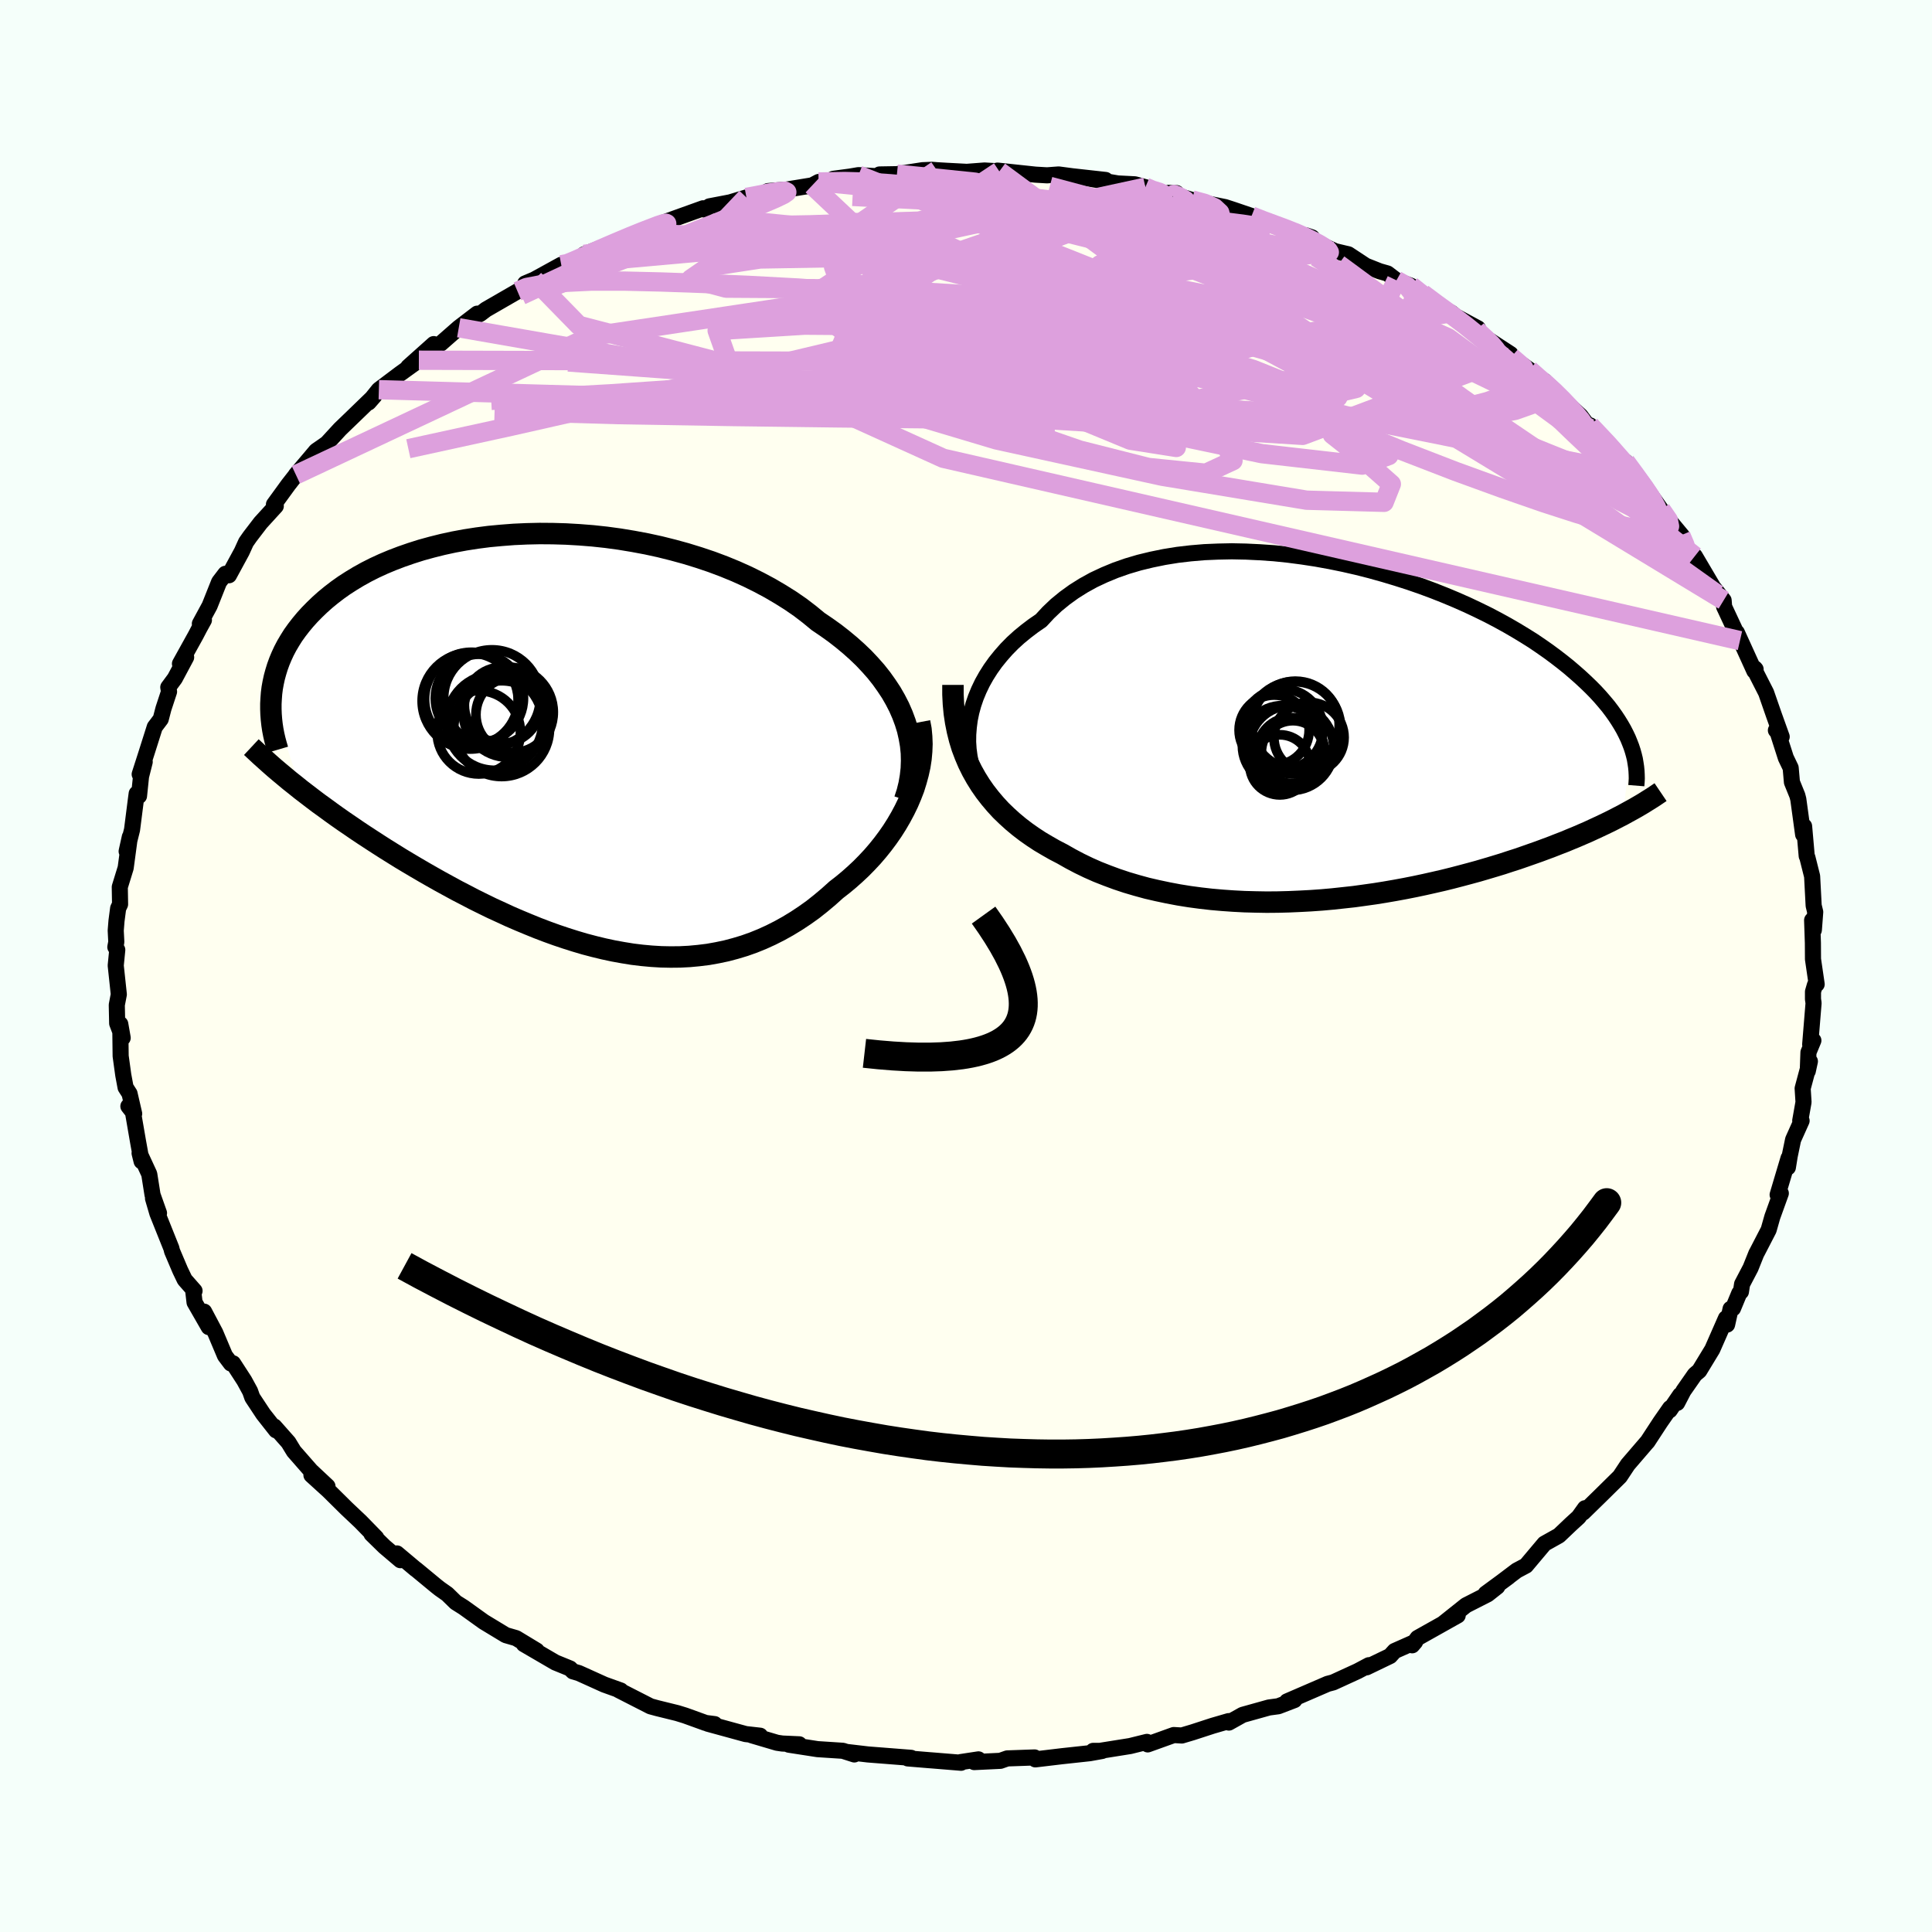 <svg viewBox="-100 -100 200 200" xmlns="http://www.w3.org/2000/svg" width="500" height="500" id="face-svg">
    <defs>
      <clipPath id="leftEyeClipPath">
        <polyline points="35.36,-2.11 35.07,-2.89 34.73,-3.67 34.34,-4.43 33.91,-5.18 33.42,-5.92 32.9,-6.65 32.33,-7.37 31.71,-8.07 31.06,-8.76 30.36,-9.43 29.63,-10.08 28.86,-10.72 28.05,-11.35 27.21,-11.95 26.34,-12.54 25.44,-13.28 24.5,-14 23.5,-14.69 22.45,-15.35 21.36,-15.99 20.22,-16.6 19.05,-17.18 17.83,-17.73 16.59,-18.24 15.31,-18.72 14,-19.16 12.67,-19.57 11.32,-19.94 9.96,-20.28 8.58,-20.58 7.19,-20.84 5.8,-21.07 4.4,-21.26 3.01,-21.41 1.62,-21.52 0.24,-21.6 -1.13,-21.64 -2.49,-21.65 -3.83,-21.62 -5.15,-21.56 -6.45,-21.46 -7.73,-21.34 -8.97,-21.18 -10.19,-20.99 -11.38,-20.77 -12.53,-20.52 -13.65,-20.24 -14.74,-19.94 -15.78,-19.61 -16.79,-19.26 -17.76,-18.89 -18.69,-18.5 -19.58,-18.09 -20.43,-17.66 -21.24,-17.21 -22,-16.75 -22.73,-16.28 -23.42,-15.79 -24.07,-15.29 -24.68,-14.79 -25.25,-14.28 -25.79,-13.76 -26.3,-13.24 -26.77,-12.72 -27.21,-12.19 -27.62,-11.66 -28,-11.13 -28.34,-10.59 -28.66,-10.05 -28.95,-9.5 -29.2,-8.96 -29.43,-8.41 -29.63,-7.86 -29.8,-7.31 -29.95,-6.76 -30.07,-6.21 -30.17,-5.66 -30.24,-5.11 -30.28,-4.57 -27.21,4.87 -26.61,5.33 -26.01,5.79 -25.39,6.26 -24.75,6.72 -24.11,7.19 -23.44,7.67 -22.77,8.14 -22.08,8.61 -21.38,9.09 -20.66,9.57 -19.94,10.04 -19.2,10.52 -18.45,11 -17.68,11.48 -16.91,11.96 -16.11,12.44 -15.3,12.92 -14.48,13.4 -13.64,13.88 -12.79,14.36 -11.93,14.83 -11.05,15.31 -10.16,15.77 -9.26,16.24 -8.35,16.69 -7.43,17.14 -6.49,17.57 -5.56,18 -4.61,18.41 -3.65,18.81 -2.69,19.2 -1.72,19.57 -0.75,19.92 0.23,20.25 1.21,20.56 2.19,20.85 3.18,21.11 4.17,21.35 5.15,21.56 6.14,21.74 7.13,21.9 8.12,22.02 9.1,22.11 10.09,22.17 11.07,22.19 12.05,22.18 13.02,22.13 13.98,22.04 14.95,21.92 15.9,21.75 16.85,21.55 17.79,21.3 18.72,21.02 19.65,20.69 20.56,20.32 21.46,19.91 22.35,19.46 23.23,18.97 24.1,18.44 24.96,17.87 25.8,17.27 26.62,16.62 27.43,15.94 28.22,15.23 28.89,14.71 29.54,14.17 30.17,13.61 30.79,13.03 31.38,12.43 31.96,11.81 32.51,11.17 33.04,10.51 33.54,9.84 34.02,9.15 34.47,8.44 34.89,7.72 35.28,6.99 35.64,6.25 35.96,5.5" />
      </clipPath>
      <clipPath id="rightEyeClipPath">
        <polyline points="-37.57,-1.27 -37.41,-2.05 -37.2,-2.82 -36.94,-3.58 -36.63,-4.33 -36.27,-5.08 -35.86,-5.81 -35.41,-6.52 -34.91,-7.22 -34.36,-7.9 -33.77,-8.57 -33.14,-9.21 -32.46,-9.83 -31.74,-10.42 -30.99,-10.99 -30.19,-11.54 -29.44,-12.35 -28.62,-13.13 -27.74,-13.85 -26.8,-14.53 -25.8,-15.16 -24.75,-15.74 -23.64,-16.26 -22.48,-16.74 -21.28,-17.16 -20.03,-17.53 -18.75,-17.84 -17.43,-18.11 -16.07,-18.33 -14.7,-18.49 -13.29,-18.61 -11.87,-18.67 -10.44,-18.7 -8.99,-18.67 -7.54,-18.6 -6.08,-18.5 -4.62,-18.35 -3.17,-18.16 -1.73,-17.94 -0.29,-17.68 1.13,-17.39 2.53,-17.07 3.91,-16.72 5.27,-16.34 6.6,-15.94 7.91,-15.52 9.18,-15.08 10.42,-14.62 11.63,-14.14 12.8,-13.65 13.93,-13.15 15.03,-12.63 16.09,-12.11 17.1,-11.58 18.08,-11.04 19.01,-10.5 19.9,-9.96 20.76,-9.42 21.57,-8.87 22.34,-8.33 23.07,-7.79 23.77,-7.25 24.43,-6.72 25.05,-6.19 25.64,-5.67 26.2,-5.15 26.73,-4.64 27.23,-4.13 27.69,-3.63 28.12,-3.13 28.53,-2.64 28.9,-2.15 29.25,-1.66 29.56,-1.19 29.85,-0.72 30.12,-0.25 30.35,0.2 30.57,0.66 30.75,1.1 30.92,1.54 30.03,8.59 29.56,8.83 29.08,9.08 28.58,9.33 28.06,9.58 27.53,9.83 26.99,10.08 26.43,10.34 25.85,10.59 25.25,10.85 24.64,11.1 24.02,11.36 23.37,11.61 22.71,11.87 22.04,12.12 21.34,12.38 20.63,12.63 19.89,12.89 19.14,13.15 18.36,13.4 17.57,13.66 16.75,13.91 15.91,14.16 15.06,14.41 14.18,14.65 13.28,14.89 12.36,15.13 11.43,15.36 10.47,15.58 9.49,15.8 8.5,16.01 7.49,16.21 6.46,16.4 5.42,16.58 4.36,16.75 3.29,16.9 2.2,17.05 1.1,17.17 -0.01,17.29 -1.13,17.39 -2.26,17.47 -3.39,17.53 -4.53,17.58 -5.68,17.61 -6.83,17.62 -7.98,17.6 -9.13,17.57 -10.28,17.51 -11.42,17.43 -12.56,17.33 -13.7,17.2 -14.82,17.05 -15.94,16.87 -17.05,16.66 -18.14,16.43 -19.22,16.18 -20.28,15.89 -21.33,15.58 -22.35,15.24 -23.35,14.87 -24.34,14.48 -25.29,14.06 -26.22,13.61 -27.13,13.13 -28.01,12.63 -28.8,12.22 -29.57,11.78 -30.33,11.33 -31.06,10.85 -31.77,10.35 -32.45,9.83 -33.11,9.28 -33.74,8.71 -34.35,8.12 -34.92,7.5 -35.47,6.85 -35.99,6.18 -36.47,5.49 -36.92,4.77 -37.34,4.02" />
      </clipPath>
      <filter id="fuzzy">
        <feTurbulence id="turbulence" baseFrequency="0.05" numOctaves="3" type="noise" result="noise" />
        <feDisplacementMap in="SourceGraphic" in2="noise" scale="2" />
      </filter>
      <linearGradient id="rainbowGradient" x1="0%" y1="0%" x2="100%" y2="0%">
        <stop offset="0%" style="stop-color: [object Object]; stop-opacity: 1" />
        <stop offset="50%" style="stop-color: [object Object]; stop-opacity: 1" />
        <stop offset="100%" style="stop-color: [object Object]; stop-opacity: 1" />
      </linearGradient>
    </defs>
    <rect x="-100" y="-100" width="100%" height="100%" fill="rgb(245, 255, 250)" />
    <polyline id="faceContour" points="88.06,1.89 87.88,1.97 87.68,2.66 87.68,3.43 87.74,3.84 87.39,8.12 87.72,7.71 87.21,8.94 87.14,10.88 87.36,9.87 86.61,12.67 86.7,14.09 86.36,16.01 86.5,16.02 85.62,17.98 85.27,19.67 85.08,20.85 85.15,19.89 84.02,23.68 84.35,23.53 83.47,25.97 83.09,27.31 81.89,29.63 81.82,29.75 81.22,31.25 80.34,32.93 80.22,33.72 80.05,33.87 79.4,35.44 79.15,35.49 78.79,37.12 78.67,36.47 77.26,39.68 75.91,41.9 75.45,42.29 74.27,43.98 73.62,45.23 73.93,44.41 72.85,45.99 72.89,45.76 71.88,47.21 70.54,49.26 70.46,49.34 68.51,51.61 67.69,52.85 65.58,54.93 65.19,55.31 63.89,56.58 64.08,56.13 63.42,57.05 62.62,57.78 61.38,58.96 59.88,59.8 57.97,62.07 57.01,62.58 55.29,63.88 56.17,63.23 53.8,64.97 55,64.25 54,65.04 51.76,66.18 49.39,68.07 50.9,67.23 46.75,69.56 46.19,70.32 46.49,69.97 44.37,70.91 43.9,71.43 41.47,72.6 41.88,72.39 41.71,72.38 40.54,73 38.01,74.16 37.44,74.31 33.23,76.13 34,75.99 32.33,76.63 31.36,76.76 28.64,77.52 27.21,78.32 27.19,78.17 25.54,78.65 23.45,79.33 22.34,79.66 21.51,79.61 18.81,80.58 18.53,80.41 18.73,80.32 16.99,80.75 13.85,81.25 13.16,81.25 14.09,81.26 12.81,81.49 9.95,81.8 7.18,82.13 7.1,81.93 4.27,82.03 3.56,82.28 0.85,82.41 1.29,82.13 -0.55,82.41 -0.51,82.48 -3.58,82.23 -3.73,82.22 -6.03,82.03 -5.68,81.97 -7.85,81.8 -10.15,81.62 -12.36,81.36 -11.56,81.62 -12.75,81.24 -15.37,81.07 -18.34,80.61 -17.26,80.57 -19.02,80.49 -19.56,80.41 -22.2,79.63 -21.31,79.68 -22.81,79.51 -26.72,78.44 -26.02,78.48 -26.95,78.36 -29.08,77.59 -29.89,77.34 -31.96,76.83 -32.66,76.64 -35.97,74.95 -35.74,75 -37.44,74.39 -39.54,73.44 -40.1,73.19 -40.69,73.02 -40.99,72.72 -42.51,72.1 -45.77,70.2 -44.44,70.87 -46.57,69.58 -47.64,69.27 -49.92,67.89 -52.01,66.39 -52.82,65.88 -53.7,65.02 -54.48,64.47 -54.86,64.17 -56.94,62.45 -56.97,62.44 -58.91,60.81 -58.55,61.51 -60.2,60.11 -61.54,58.8 -61.05,59.19 -62.68,57.52 -64.12,56.16 -65.99,54.31 -67.76,52.7 -67.14,53.25 -66.1,53.86 -67.81,52.26 -69.58,50.24 -70.14,49.32 -71.6,47.67 -71.42,48.07 -72.75,46.38 -73.88,44.67 -74.11,44.02 -74.71,42.92 -75.87,41.13 -76.1,41.15 -76.71,40.34 -77.71,37.97 -78.87,35.78 -78.39,37.38 -79.86,34.82 -80,33.6 -79.86,33.63 -80.88,32.47 -81.35,31.49 -82.19,29.51 -82.26,29.22 -83.71,25.6 -84.16,24.06 -83.54,25.58 -84.21,23.69 -84.55,21.54 -85.55,19.38 -85.34,20.22 -85.7,18.23 -86.35,14.47 -86.71,14.52 -86.11,15.29 -86.59,13.21 -87,12.57 -87.24,11.28 -87.51,9.32 -87.55,6.01 -87.3,7.44 -87.87,5.94 -87.91,4.03 -87.7,2.94 -88.02,-0.05 -87.86,-1.67 -88.06,-1.96 -87.96,-2.49 -88.02,-3.67 -87.94,-4.67 -87.77,-5.97 -87.57,-6.39 -87.6,-8.18 -86.99,-10.16 -86.56,-13.36 -86.89,-11.87 -86.33,-14.11 -85.94,-17.17 -85.85,-17.85 -85.61,-17.6 -85.4,-19.63 -85.02,-21.13 -85.54,-19.85 -84.82,-22.09 -83.98,-24.74 -83.36,-25.56 -83.08,-26.64 -82.5,-28.4 -82.58,-28.85 -81.9,-29.77 -80.73,-31.96 -81.37,-31.29 -79.74,-34.23 -79.37,-34.94 -78.89,-35.81 -79.31,-35.43 -78.3,-37.29 -77.32,-39.75 -76.67,-40.6 -76.3,-40.45 -74.97,-42.9 -74.53,-43.87 -74.13,-44.44 -73.02,-45.89 -71.45,-47.61 -71.64,-47.78 -70.15,-49.83 -69.03,-51.26 -69.37,-50.85 -67.96,-52.51 -67.28,-53.32 -66.16,-54.1 -64.8,-55.58 -63.42,-56.91 -61.25,-59.01 -61.81,-58.37 -61.85,-58.33 -60.78,-59.66 -58.6,-61.3 -56.64,-62.71 -57.74,-62.02 -55.1,-64.38 -55.79,-63.62 -54.38,-64.43 -52.51,-66.07 -50.6,-67.53 -51.15,-67.06 -50.27,-67.52 -49.69,-67.96 -46.43,-69.84 -45.47,-70.42 -45.63,-70.66 -44.7,-71.05 -41.9,-72.59 -41.22,-72.64 -40.92,-72.71 -39.64,-73.5 -39.53,-73.67 -35,-75.41 -34.28,-75.78 -32.76,-76.41 -30.64,-77.01 -32.92,-76.36 -30.72,-77.18 -27.21,-78.44 -27.05,-78.3 -26.56,-78.64 -24.42,-79.05 -22.73,-79.56 -21.47,-79.69 -20.5,-80.22 -18.61,-80.37 -15.92,-80.81 -15.26,-81.16 -14.36,-81.09 -13.73,-81.49 -12.01,-81.72 -11.13,-81.87 -9.26,-81.76 -8.95,-81.94 -7.15,-81.97 -4.5,-82.38 -3.52,-82.42 -3.02,-82.38 -2.01,-82.32 0.08,-82.21 1.92,-82.35 3.45,-82.26 3.26,-82.34 7.19,-81.92 8.39,-81.85 9.59,-81.94 11.25,-81.72 10.04,-81.86 14.45,-81.37 12.46,-81.56 15.72,-81.01 17.48,-80.92 18.57,-80.62 18.85,-80.33 21.34,-79.75 21.8,-80.01 20.96,-80.03 23.39,-79.3 24.85,-78.96 26.82,-78.56 27.68,-78.28 29.56,-77.64 31.08,-77 31.31,-77.08 33.68,-75.93 35.82,-75.42 35.24,-75.62 36.61,-74.73 38.2,-74 39.59,-73.67 41.38,-72.49 42.82,-71.92 43.63,-71.69 44.56,-70.98 46.08,-70.41 47.26,-69.61 48.8,-68.37 50.25,-67.62 50.68,-67.26 53,-66.01 52.41,-66.04 53.28,-65.42 53.51,-65.21 56.37,-63.35 56.45,-63.05 58.32,-61.72 59.37,-60.66 59.91,-60.55 61.03,-59.29 61.95,-58.49 63.62,-56.95 64.58,-55.65 64.61,-55.96 67.05,-53.5 68.05,-52.13 68.35,-51.71 69.21,-50.92 68.28,-52.2 69.23,-50.9 70.63,-49.12 71.95,-47.25 72.99,-45.9 74.12,-44.54 74,-44.58 74.53,-43.38 75.73,-41.71 75.45,-42.43 77.78,-38.48 77.47,-39.06 78.43,-37.85 78.48,-37.19 80.12,-33.68 79.8,-34.52 81.61,-30.54 81.66,-30.81 81.74,-30.72 81.56,-30.78 82.83,-28.29 83.65,-25.93 84.44,-23.73 83.84,-24.4 84.15,-24.02 84.11,-23.92 84.87,-21.55 85.37,-20.51 85.5,-19.03 86.06,-17.65 86.16,-17.26 86.66,-13.61 86.76,-14.47 87.03,-11.39 87.1,-11.24 87.59,-9.29 87.75,-6.25 87.91,-5.59 87.77,-3.73 87.59,-4.74 87.67,-2.38 87.68,-0.71 88.06,1.89 87.88,1.97" fill="rgb(255, 255, 240)" stroke="black" stroke-width="1.667" stroke-linejoin="round" filter="url(#fuzzy)" />
    <g transform="translate(37.96 -24.23)">
      <polyline id="rightCountour" points="-37.57,-1.27 -37.41,-2.05 -37.2,-2.82 -36.94,-3.58 -36.63,-4.33 -36.27,-5.08 -35.86,-5.81 -35.41,-6.52 -34.91,-7.22 -34.36,-7.9 -33.77,-8.57 -33.14,-9.21 -32.46,-9.83 -31.74,-10.42 -30.99,-10.99 -30.19,-11.54 -29.44,-12.35 -28.62,-13.13 -27.74,-13.85 -26.8,-14.53 -25.8,-15.16 -24.75,-15.74 -23.64,-16.26 -22.48,-16.74 -21.28,-17.16 -20.03,-17.53 -18.75,-17.84 -17.43,-18.11 -16.07,-18.33 -14.7,-18.49 -13.29,-18.61 -11.87,-18.67 -10.44,-18.7 -8.99,-18.67 -7.54,-18.6 -6.08,-18.5 -4.62,-18.35 -3.17,-18.16 -1.73,-17.94 -0.29,-17.68 1.13,-17.39 2.53,-17.07 3.91,-16.72 5.27,-16.34 6.6,-15.94 7.91,-15.52 9.18,-15.08 10.42,-14.62 11.63,-14.14 12.8,-13.65 13.93,-13.15 15.03,-12.63 16.09,-12.11 17.1,-11.58 18.08,-11.04 19.01,-10.5 19.9,-9.96 20.76,-9.42 21.57,-8.87 22.34,-8.33 23.07,-7.79 23.77,-7.25 24.43,-6.72 25.05,-6.19 25.64,-5.67 26.2,-5.15 26.73,-4.64 27.23,-4.13 27.69,-3.63 28.12,-3.13 28.53,-2.64 28.9,-2.15 29.25,-1.66 29.56,-1.19 29.85,-0.72 30.12,-0.25 30.35,0.2 30.57,0.66 30.75,1.1 30.92,1.54 30.03,8.59 29.56,8.83 29.08,9.08 28.58,9.33 28.06,9.58 27.53,9.83 26.99,10.08 26.43,10.34 25.85,10.59 25.25,10.85 24.64,11.1 24.02,11.36 23.37,11.61 22.71,11.87 22.04,12.12 21.34,12.38 20.63,12.63 19.89,12.89 19.14,13.15 18.36,13.4 17.57,13.66 16.75,13.91 15.91,14.16 15.06,14.41 14.18,14.65 13.28,14.89 12.36,15.13 11.43,15.36 10.47,15.58 9.49,15.8 8.5,16.01 7.49,16.21 6.46,16.4 5.42,16.58 4.36,16.75 3.29,16.9 2.2,17.05 1.1,17.17 -0.01,17.29 -1.13,17.39 -2.26,17.47 -3.39,17.53 -4.53,17.58 -5.68,17.61 -6.83,17.62 -7.98,17.6 -9.13,17.57 -10.28,17.51 -11.42,17.43 -12.56,17.33 -13.7,17.2 -14.82,17.05 -15.94,16.87 -17.05,16.66 -18.14,16.43 -19.22,16.18 -20.28,15.89 -21.33,15.58 -22.35,15.24 -23.35,14.87 -24.34,14.48 -25.29,14.06 -26.22,13.61 -27.13,13.13 -28.01,12.63 -28.8,12.22 -29.57,11.78 -30.33,11.33 -31.06,10.85 -31.77,10.35 -32.45,9.83 -33.11,9.28 -33.74,8.71 -34.35,8.12 -34.92,7.5 -35.47,6.85 -35.99,6.18 -36.47,5.49 -36.92,4.77 -37.34,4.02" fill="white" stroke="white" stroke-width="0" stroke-linejoin="round" filter="url(#fuzzy)" />
    </g>
    <g transform="translate(-41.65 -23.12)">
      <polyline id="leftCountour" points="35.36,-2.11 35.07,-2.89 34.73,-3.67 34.34,-4.43 33.91,-5.18 33.42,-5.92 32.9,-6.65 32.33,-7.37 31.71,-8.07 31.06,-8.76 30.36,-9.43 29.63,-10.08 28.86,-10.72 28.05,-11.35 27.21,-11.95 26.34,-12.54 25.44,-13.28 24.5,-14 23.5,-14.69 22.45,-15.35 21.36,-15.99 20.22,-16.6 19.05,-17.18 17.83,-17.73 16.59,-18.24 15.31,-18.72 14,-19.16 12.67,-19.57 11.32,-19.94 9.96,-20.28 8.58,-20.58 7.19,-20.84 5.8,-21.07 4.4,-21.26 3.01,-21.41 1.62,-21.52 0.24,-21.6 -1.13,-21.64 -2.49,-21.65 -3.83,-21.62 -5.15,-21.56 -6.45,-21.46 -7.73,-21.34 -8.97,-21.18 -10.19,-20.99 -11.38,-20.77 -12.53,-20.52 -13.65,-20.24 -14.74,-19.94 -15.78,-19.61 -16.79,-19.26 -17.76,-18.89 -18.69,-18.5 -19.58,-18.09 -20.43,-17.66 -21.24,-17.21 -22,-16.75 -22.73,-16.28 -23.42,-15.79 -24.07,-15.29 -24.68,-14.79 -25.25,-14.28 -25.79,-13.76 -26.3,-13.24 -26.77,-12.72 -27.21,-12.19 -27.62,-11.66 -28,-11.13 -28.34,-10.59 -28.66,-10.05 -28.95,-9.5 -29.2,-8.96 -29.43,-8.41 -29.63,-7.86 -29.8,-7.31 -29.95,-6.76 -30.07,-6.21 -30.17,-5.66 -30.24,-5.11 -30.28,-4.57 -27.21,4.87 -26.61,5.33 -26.01,5.79 -25.39,6.26 -24.75,6.72 -24.11,7.19 -23.44,7.67 -22.77,8.14 -22.08,8.61 -21.38,9.09 -20.66,9.57 -19.94,10.04 -19.2,10.52 -18.45,11 -17.68,11.48 -16.91,11.96 -16.11,12.44 -15.3,12.92 -14.48,13.4 -13.64,13.88 -12.79,14.36 -11.93,14.83 -11.05,15.31 -10.16,15.77 -9.26,16.24 -8.35,16.69 -7.43,17.14 -6.49,17.57 -5.56,18 -4.61,18.41 -3.65,18.81 -2.69,19.2 -1.72,19.57 -0.75,19.92 0.23,20.25 1.21,20.56 2.19,20.85 3.18,21.11 4.17,21.35 5.15,21.56 6.14,21.74 7.13,21.9 8.12,22.02 9.1,22.11 10.09,22.17 11.07,22.19 12.05,22.18 13.02,22.13 13.98,22.04 14.95,21.92 15.9,21.75 16.85,21.55 17.79,21.3 18.72,21.02 19.65,20.69 20.56,20.32 21.46,19.91 22.35,19.46 23.23,18.97 24.1,18.44 24.96,17.87 25.8,17.27 26.62,16.62 27.43,15.94 28.22,15.23 28.89,14.71 29.54,14.17 30.17,13.61 30.79,13.03 31.38,12.43 31.96,11.81 32.51,11.17 33.04,10.51 33.54,9.84 34.02,9.15 34.47,8.44 34.89,7.72 35.28,6.99 35.64,6.25 35.96,5.5" fill="white" stroke="white" stroke-width="0" stroke-linejoin="round" filter="url(#fuzzy)" />
    </g>
    <g transform="translate(37.96 -24.23)">
      <polyline id="rightUpper" points="-36.33,6.03 -36.69,5.38 -36.99,4.71 -37.24,4.01 -37.44,3.29 -37.59,2.55 -37.69,1.8 -37.74,1.04 -37.73,0.27 -37.67,-0.5 -37.57,-1.27 -37.41,-2.05 -37.2,-2.82 -36.94,-3.58 -36.63,-4.33 -36.27,-5.08 -35.86,-5.81 -35.41,-6.52 -34.91,-7.22 -34.36,-7.9 -33.77,-8.57 -33.14,-9.21 -32.46,-9.83 -31.74,-10.42 -30.99,-10.99 -30.19,-11.54 -29.44,-12.35 -28.62,-13.13 -27.74,-13.85 -26.8,-14.53 -25.8,-15.16 -24.75,-15.74 -23.64,-16.26 -22.48,-16.74 -21.28,-17.16 -20.03,-17.53 -18.75,-17.84 -17.43,-18.11 -16.07,-18.33 -14.7,-18.49 -13.29,-18.61 -11.87,-18.67 -10.44,-18.7 -8.99,-18.67 -7.54,-18.6 -6.08,-18.5 -4.62,-18.35 -3.17,-18.16 -1.73,-17.94 -0.29,-17.68 1.13,-17.39 2.53,-17.07 3.91,-16.72 5.27,-16.34 6.6,-15.94 7.91,-15.52 9.18,-15.08 10.42,-14.62 11.63,-14.14 12.8,-13.65 13.93,-13.15 15.03,-12.63 16.09,-12.11 17.1,-11.58 18.08,-11.04 19.01,-10.5 19.9,-9.96 20.76,-9.42 21.57,-8.87 22.34,-8.33 23.07,-7.79 23.77,-7.25 24.43,-6.72 25.05,-6.19 25.64,-5.67 26.2,-5.15 26.73,-4.64 27.23,-4.13 27.69,-3.63 28.12,-3.13 28.53,-2.64 28.9,-2.15 29.25,-1.66 29.56,-1.19 29.85,-0.72 30.12,-0.25 30.35,0.2 30.57,0.66 30.75,1.1 30.92,1.54 31.06,1.97 31.18,2.4 31.28,2.81 31.35,3.23 31.41,3.63 31.45,4.03 31.47,4.42 31.48,4.81 31.46,5.19 31.43,5.56" fill="none" stroke="black" stroke-width="1.667" stroke-linejoin="round" filter="url(#fuzzy)" />
      <polyline id="rightLower" points="-39.31,-4.87 -39.31,-3.87 -39.26,-2.88 -39.17,-1.93 -39.03,-1 -38.85,-0.1 -38.63,0.78 -38.37,1.63 -38.06,2.45 -37.72,3.25 -37.34,4.02 -36.92,4.77 -36.47,5.49 -35.99,6.18 -35.47,6.85 -34.92,7.5 -34.35,8.12 -33.74,8.71 -33.11,9.28 -32.45,9.83 -31.77,10.35 -31.06,10.85 -30.33,11.33 -29.57,11.78 -28.8,12.22 -28.01,12.63 -27.13,13.13 -26.22,13.61 -25.29,14.06 -24.34,14.48 -23.35,14.87 -22.35,15.24 -21.33,15.58 -20.28,15.89 -19.22,16.18 -18.14,16.43 -17.05,16.66 -15.94,16.87 -14.82,17.05 -13.7,17.2 -12.56,17.33 -11.42,17.43 -10.28,17.51 -9.13,17.57 -7.98,17.6 -6.83,17.62 -5.68,17.61 -4.53,17.58 -3.39,17.53 -2.26,17.47 -1.13,17.39 -0.01,17.29 1.1,17.17 2.2,17.05 3.29,16.9 4.36,16.75 5.42,16.58 6.46,16.4 7.49,16.21 8.5,16.01 9.49,15.8 10.47,15.58 11.43,15.36 12.36,15.13 13.28,14.89 14.18,14.65 15.06,14.41 15.91,14.16 16.75,13.91 17.57,13.66 18.36,13.4 19.14,13.15 19.89,12.89 20.63,12.63 21.34,12.38 22.04,12.12 22.71,11.87 23.37,11.61 24.02,11.36 24.64,11.1 25.25,10.85 25.85,10.59 26.43,10.34 26.99,10.08 27.53,9.83 28.06,9.58 28.58,9.33 29.08,9.08 29.56,8.83 30.03,8.59 30.48,8.34 30.92,8.1 31.35,7.86 31.76,7.62 32.15,7.39 32.53,7.15 32.9,6.92 33.26,6.69 33.6,6.46 33.94,6.23" fill="none" stroke="black" stroke-width="2.222" stroke-linejoin="round" filter="url(#fuzzy)" />
      <circle r="3.112" cx="-5.472" cy="3.407" stroke="black" fill="none" stroke-width="1.0" filter="url(#fuzzy)" clip-path="url(#rightEyeClipPath)" /><circle r="4.402" cx="-4.287" cy="1.652" stroke="black" fill="none" stroke-width="1.0" filter="url(#fuzzy)" clip-path="url(#rightEyeClipPath)" /><circle r="4.532" cx="-3.857" cy="-0.723" stroke="black" fill="none" stroke-width="1.0" filter="url(#fuzzy)" clip-path="url(#rightEyeClipPath)" /><circle r="4.17" cx="-5.167" cy="-0.273" stroke="black" fill="none" stroke-width="1.0" filter="url(#fuzzy)" clip-path="url(#rightEyeClipPath)" /><circle r="3.632" cx="-2.452" cy="0.572" stroke="black" fill="none" stroke-width="1.0" filter="url(#fuzzy)" clip-path="url(#rightEyeClipPath)" /><circle r="3.258" cx="-4.122" cy="2.092" stroke="black" fill="none" stroke-width="1.0" filter="url(#fuzzy)" clip-path="url(#rightEyeClipPath)" /><circle r="4.15" cx="-5.197" cy="1.422" stroke="black" fill="none" stroke-width="1.0" filter="url(#fuzzy)" clip-path="url(#rightEyeClipPath)" /><circle r="3.626" cx="-6.062" cy="-0.193" stroke="black" fill="none" stroke-width="1.0" filter="url(#fuzzy)" clip-path="url(#rightEyeClipPath)" /><circle r="3.476" cx="-4.327" cy="1.992" stroke="black" fill="none" stroke-width="1.0" filter="url(#fuzzy)" clip-path="url(#rightEyeClipPath)" /><circle r="4.782" cx="-3.962" cy="-0.418" stroke="black" fill="none" stroke-width="1.0" filter="url(#fuzzy)" clip-path="url(#rightEyeClipPath)" />
      </g>
    <g transform="translate(-41.65 -23.12)">
      <polyline id="leftUpper" points="35.3,5.91 35.56,5.11 35.76,4.3 35.9,3.49 35.99,2.69 36.02,1.88 36,1.07 35.92,0.27 35.78,-0.53 35.6,-1.33 35.36,-2.11 35.07,-2.89 34.73,-3.67 34.34,-4.43 33.91,-5.18 33.42,-5.92 32.9,-6.65 32.33,-7.37 31.71,-8.07 31.06,-8.76 30.36,-9.43 29.63,-10.08 28.86,-10.72 28.05,-11.35 27.21,-11.95 26.34,-12.54 25.44,-13.28 24.5,-14 23.5,-14.69 22.45,-15.35 21.36,-15.99 20.22,-16.6 19.05,-17.18 17.83,-17.73 16.59,-18.24 15.31,-18.72 14,-19.16 12.67,-19.57 11.32,-19.94 9.96,-20.28 8.58,-20.58 7.19,-20.84 5.8,-21.07 4.4,-21.26 3.01,-21.41 1.62,-21.52 0.24,-21.6 -1.13,-21.64 -2.49,-21.65 -3.83,-21.62 -5.15,-21.56 -6.45,-21.46 -7.73,-21.34 -8.97,-21.18 -10.19,-20.99 -11.38,-20.77 -12.53,-20.52 -13.65,-20.24 -14.74,-19.94 -15.78,-19.61 -16.79,-19.26 -17.76,-18.89 -18.69,-18.5 -19.58,-18.09 -20.43,-17.66 -21.24,-17.21 -22,-16.75 -22.73,-16.28 -23.42,-15.79 -24.07,-15.29 -24.68,-14.79 -25.25,-14.28 -25.79,-13.76 -26.3,-13.24 -26.77,-12.72 -27.21,-12.19 -27.62,-11.66 -28,-11.13 -28.34,-10.59 -28.66,-10.05 -28.95,-9.5 -29.2,-8.96 -29.43,-8.41 -29.63,-7.86 -29.8,-7.31 -29.95,-6.76 -30.07,-6.21 -30.17,-5.66 -30.24,-5.11 -30.28,-4.57 -30.31,-4.02 -30.31,-3.48 -30.29,-2.94 -30.25,-2.41 -30.19,-1.87 -30.11,-1.34 -30.01,-0.82 -29.89,-0.3 -29.75,0.22 -29.6,0.73" fill="none" stroke="black" stroke-width="2.222" stroke-linejoin="round" filter="url(#fuzzy)" />
      <polyline id="leftLower" points="36.85,-2.12 36.99,-1.38 37.06,-0.62 37.09,0.14 37.06,0.9 36.99,1.67 36.87,2.44 36.7,3.21 36.49,3.98 36.25,4.75 35.96,5.5 35.64,6.25 35.28,6.99 34.89,7.72 34.47,8.44 34.02,9.15 33.54,9.84 33.04,10.51 32.51,11.17 31.96,11.81 31.38,12.43 30.79,13.03 30.17,13.61 29.54,14.17 28.89,14.71 28.22,15.23 27.43,15.94 26.62,16.62 25.8,17.27 24.96,17.87 24.1,18.44 23.23,18.97 22.35,19.46 21.46,19.91 20.56,20.32 19.65,20.69 18.72,21.02 17.79,21.3 16.85,21.55 15.9,21.75 14.95,21.92 13.98,22.04 13.02,22.13 12.05,22.18 11.07,22.19 10.09,22.17 9.1,22.11 8.12,22.02 7.13,21.9 6.14,21.74 5.15,21.56 4.17,21.35 3.18,21.11 2.19,20.85 1.21,20.56 0.23,20.25 -0.75,19.92 -1.72,19.57 -2.69,19.2 -3.65,18.81 -4.61,18.41 -5.56,18 -6.49,17.57 -7.43,17.14 -8.35,16.69 -9.26,16.24 -10.16,15.77 -11.05,15.31 -11.93,14.83 -12.79,14.36 -13.64,13.88 -14.48,13.4 -15.3,12.92 -16.11,12.44 -16.91,11.96 -17.68,11.48 -18.45,11 -19.2,10.52 -19.94,10.04 -20.66,9.57 -21.38,9.09 -22.08,8.61 -22.77,8.14 -23.44,7.67 -24.11,7.19 -24.75,6.72 -25.39,6.26 -26.01,5.79 -26.61,5.33 -27.21,4.87 -27.78,4.41 -28.35,3.96 -28.89,3.51 -29.43,3.06 -29.95,2.62 -30.45,2.18 -30.94,1.74 -31.42,1.31 -31.88,0.88 -32.33,0.46" fill="none" stroke="black" stroke-width="2.222" stroke-linejoin="round" filter="url(#fuzzy)" />
      <circle r="4.974" cx="-9.674" cy="-4.313" stroke="black" fill="none" stroke-width="1.0" filter="url(#fuzzy)" clip-path="url(#leftEyeClipPath)" /><circle r="5" cx="-7.424" cy="-4.608" stroke="black" fill="none" stroke-width="1.0" filter="url(#fuzzy)" clip-path="url(#leftEyeClipPath)" /><circle r="4.854" cx="-9.544" cy="-4.503" stroke="black" fill="none" stroke-width="1.0" filter="url(#fuzzy)" clip-path="url(#leftEyeClipPath)" /><circle r="4.968" cx="-7.134" cy="-2.103" stroke="black" fill="none" stroke-width="1.0" filter="url(#fuzzy)" clip-path="url(#leftEyeClipPath)" /><circle r="4.958" cx="-6.424" cy="-1.453" stroke="black" fill="none" stroke-width="1.0" filter="url(#fuzzy)" clip-path="url(#leftEyeClipPath)" /><circle r="4.562" cx="-8.724" cy="-4.598" stroke="black" fill="none" stroke-width="1.0" filter="url(#fuzzy)" clip-path="url(#leftEyeClipPath)" /><circle r="3.942" cx="-6.339" cy="-3.878" stroke="black" fill="none" stroke-width="1.0" filter="url(#fuzzy)" clip-path="url(#leftEyeClipPath)" /><circle r="4.666" cx="-5.739" cy="-3.153" stroke="black" fill="none" stroke-width="1.0" filter="url(#fuzzy)" clip-path="url(#leftEyeClipPath)" /><circle r="3.908" cx="-5.174" cy="-2.903" stroke="black" fill="none" stroke-width="1.0" filter="url(#fuzzy)" clip-path="url(#leftEyeClipPath)" /><circle r="4.312" cx="-8.784" cy="-1.068" stroke="black" fill="none" stroke-width="1.0" filter="url(#fuzzy)" clip-path="url(#leftEyeClipPath)" />
    </g>
    <g id="hairs">
      <polyline points="59.37,-60.66 60.04,-60.23 60.87,-59.47 61.7,-58.64 62.41,-57.87 62.94,-57.24 63.23,-56.78 63.23,-56.53 62.88,-56.56 62.13,-56.91 60.95,-57.58 59.37,-58.53 57.41,-59.72 55.11,-61.12 52.43,-62.76 49.33,-64.72 45.68,-67.12 41.32,-70.01 36.26,-73.4" fill="none" stroke="rgb(221, 160, 221)" stroke-width="2" stroke-linejoin="round" filter="url(#fuzzy)" /><polyline points="71.95,-47.25 72.7,-46.16 72.83,-45.52 72.42,-45.2 71.55,-45.09 70.24,-45.17 68.46,-45.46 66.14,-46 63.25,-46.84 59.72,-47.98 55.55,-49.43 50.68,-51.2 45.09,-53.36 38.75,-55.96 31.63,-59.06 23.73,-62.66 15.05,-66.68 5.64,-71.04 -4.45,-75.78" fill="none" stroke="rgb(221, 160, 221)" stroke-width="2" stroke-linejoin="round" filter="url(#fuzzy)" /><polyline points="-15.26,-81.16 -14.2,-81.18 -12.56,-81.21 -10.42,-81.15 -7.87,-80.98 -4.99,-80.73 -1.82,-80.43 1.56,-80.09 5.09,-79.72 8.67,-79.3 12.22,-78.86 15.71,-78.41 19.11,-77.97 22.4,-77.57 25.55,-77.19 28.6,-76.8 31.52,-76.34" fill="none" stroke="rgb(221, 160, 221)" stroke-width="2" stroke-linejoin="round" filter="url(#fuzzy)" /><polyline points="44.56,-70.98 45.7,-70.34 46.3,-69.57 46.35,-68.79 45.79,-68.08 44.54,-67.45 42.6,-66.87 39.97,-66.33 36.7,-65.79 32.82,-65.21 28.29,-64.58 23.08,-63.92 17.11,-63.25 10.34,-62.6 2.75,-61.98 -5.7,-61.37 -15.07,-60.73 -25.44,-60.02 -36.86,-59.23 -49.15,-58.55" fill="none" stroke="rgb(221, 160, 221)" stroke-width="2" stroke-linejoin="round" filter="url(#fuzzy)" /><polyline points="46.08,-70.41 47.11,-69.59 47.79,-68.86 47.95,-68.31 47.52,-67.96 46.47,-67.76 44.8,-67.71 42.52,-67.75 39.65,-67.86 36.17,-68.04 32.01,-68.32 27.1,-68.73 21.35,-69.31 14.74,-70.07 7.21,-71 -1.3,-72.06 -10.82,-73.25 -21.05,-74.73" fill="none" stroke="rgb(221, 160, 221)" stroke-width="2" stroke-linejoin="round" filter="url(#fuzzy)" /><polyline points="-46.43,-69.84 -45.49,-70.24 -43.97,-70.53 -41.67,-70.76 -38.76,-70.9 -35.38,-70.9 -31.57,-70.81 -27.28,-70.66 -22.52,-70.46 -17.32,-70.18 -11.78,-69.77 -5.99,-69.22 -0.03,-68.54 6.09,-67.78 12.37,-66.99 18.81,-66.2 25.39,-65.41 32.05,-64.61 38.76,-63.79 45.53,-62.95 52.36,-62" fill="none" stroke="rgb(221, 160, 221)" stroke-width="2" stroke-linejoin="round" filter="url(#fuzzy)" /><polyline points="-22.73,-79.56 -21.61,-79.77 -20.48,-80 -19.43,-80.16 -18.74,-80.21 -18.55,-80.11 -18.89,-79.87 -19.74,-79.46 -21.1,-78.88 -23,-78.09 -25.5,-77.07 -28.66,-75.81 -32.54,-74.29 -37.37,-72.41 -43.38,-70.09" fill="none" stroke="rgb(221, 160, 221)" stroke-width="2" stroke-linejoin="round" filter="url(#fuzzy)" /><polyline points="74,-44.58 74.42,-43.59 74.45,-43.02 73.99,-42.81 72.98,-42.98 71.33,-43.6 69.03,-44.69 66.07,-46.23 62.4,-48.26 57.95,-50.88 52.63,-54.19 46.34,-58.28 39.04,-63.14 30.76,-68.72 21.49,-74.9" fill="none" stroke="rgb(221, 160, 221)" stroke-width="2" stroke-linejoin="round" filter="url(#fuzzy)" /><polyline points="21.34,-79.75 21.51,-79.87 21.79,-79.77 22.28,-79.53 22.7,-79.27 22.8,-79.02 22.42,-78.8 21.48,-78.63 19.95,-78.5 17.79,-78.45 14.96,-78.46 11.4,-78.55 7.06,-78.72 1.86,-78.97 -4.33,-79.29 -11.74,-79.67" fill="none" stroke="rgb(221, 160, 221)" stroke-width="2" stroke-linejoin="round" filter="url(#fuzzy)" /><polyline points="23.39,-79.3 24.72,-78.94 25.71,-78.5 26.27,-77.98 26.42,-77.37 26.11,-76.7 25.35,-75.95 24.09,-75.14 22.31,-74.26 19.99,-73.3 17.12,-72.24 13.71,-71.08 9.73,-69.82 5.15,-68.47 -0.06,-67.04 -5.95,-65.55 -12.56,-63.95 -19.96,-62.19 -28.17,-60.23 -37.21,-58.11 -47.06,-55.88 -57.73,-53.55" fill="none" stroke="rgb(221, 160, 221)" stroke-width="2" stroke-linejoin="round" filter="url(#fuzzy)" /><polyline points="68.28,-52.2 69.28,-50.84 70.26,-49.46 71.03,-48.29 71.5,-47.43 71.63,-46.92 71.43,-46.69 70.94,-46.71 70.18,-46.94 69.13,-47.4 67.77,-48.1 66.07,-49.07 64,-50.32 61.53,-51.88 58.63,-53.77 55.26,-56.05 51.38,-58.78 46.97,-61.99 41.97,-65.71 36.38,-69.88 30.19,-74.39" fill="none" stroke="rgb(221, 160, 221)" stroke-width="2" stroke-linejoin="round" filter="url(#fuzzy)" /><polyline points="47.26,-69.61 48.72,-68.52 50.17,-67.47 51.62,-66.38 53.04,-65.24 54.45,-64.04 55.93,-62.76 57.49,-61.41 59.11,-60.02 60.69,-58.69 62.15,-57.48 63.42,-56.44 64.5,-55.54 65.45,-54.72 66.29,-53.94 66.97,-53.28 67.3,-53.01" fill="none" stroke="rgb(221, 160, 221)" stroke-width="2" stroke-linejoin="round" filter="url(#fuzzy)" /><polyline points="58.32,-61.72 59.2,-60.94 60.02,-60.23 60.87,-59.45 61.72,-58.62 62.5,-57.82 63.16,-57.1 63.65,-56.51 63.92,-56.1 63.9,-55.92 63.57,-56 62.92,-56.34 61.98,-56.89 60.78,-57.61 59.32,-58.47 57.56,-59.51 55.43,-60.82 52.86,-62.48 49.81,-64.53 46.37,-66.95 42.62,-69.67 38.57,-72.65" fill="none" stroke="rgb(221, 160, 221)" stroke-width="2" stroke-linejoin="round" filter="url(#fuzzy)" /><polyline points="56.45,-63.05 57.7,-61.96 58.1,-61.16 57.87,-60.48 57.11,-59.79 55.83,-59.1 53.98,-58.43 51.53,-57.8 48.41,-57.25 44.6,-56.81 40.05,-56.51 34.71,-56.36 28.58,-56.34 21.68,-56.41 14.06,-56.49 5.73,-56.57 -3.33,-56.64 -13.24,-56.74 -24.13,-56.88 -36.06,-57.08 -48.8,-57.45" fill="none" stroke="rgb(221, 160, 221)" stroke-width="2" stroke-linejoin="round" filter="url(#fuzzy)" /><polyline points="64.61,-55.96 66.42,-54.04 67.49,-52.83 68.15,-52.08 68.63,-51.54 69.09,-51 69.6,-50.35 70.14,-49.62 70.63,-48.91 70.98,-48.36 71.12,-48.02 71.01,-47.95 70.67,-48.15 70.09,-48.59 69.27,-49.28 68.19,-50.24 66.81,-51.51 65.09,-53.13 63,-55.1 60.6,-57.41 57.98,-60.04 55.35,-62.93" fill="none" stroke="rgb(221, 160, 221)" stroke-width="2" stroke-linejoin="round" filter="url(#fuzzy)" /><polyline points="29.56,-77.64 30.75,-77.17 31.94,-76.73 33.15,-76.28 34.23,-75.85 35.13,-75.45 35.91,-75.06 36.58,-74.7 37.13,-74.36 37.49,-74.08 37.61,-73.89 37.44,-73.78 36.94,-73.77 36.09,-73.85 34.89,-74.03 33.32,-74.32 31.35,-74.74 28.95,-75.31 26.1,-76.05 22.71,-76.95 18.71,-78.03 14.01,-79.28 8.67,-80.71" fill="none" stroke="rgb(221, 160, 221)" stroke-width="2" stroke-linejoin="round" filter="url(#fuzzy)" /><polyline points="-35,-75.41 -33.66,-75.71 -31.42,-75.8 -28.56,-75.63 -24.98,-75.27 -20.55,-74.76 -15.34,-74.08 -9.49,-73.23 -3.13,-72.23 3.67,-71.11 10.85,-69.9 18.38,-68.61 26.19,-67.24 34.22,-65.83 42.43,-64.35 50.79,-62.71" fill="none" stroke="rgb(221, 160, 221)" stroke-width="2" stroke-linejoin="round" filter="url(#fuzzy)" /><polyline points="59.37,-60.66 59.8,-60.25 59.91,-59.56 59.52,-58.8 58.52,-58.11 56.85,-57.52 54.47,-57.06 51.33,-56.75 47.36,-56.63 42.5,-56.73 36.76,-57.02 30.14,-57.43 22.69,-57.89 14.42,-58.38 5.34,-58.93 -4.61,-59.65 -15.56,-60.55 -27.71,-61.55 -41.17,-62.53" fill="none" stroke="rgb(221, 160, 221)" stroke-width="2" stroke-linejoin="round" filter="url(#fuzzy)" /><polyline points="-41.9,-72.59 -41.27,-72.71 -40.45,-73.05 -39.28,-73.57 -37.82,-74.22 -36.26,-74.89 -34.81,-75.5 -33.58,-76 -32.62,-76.37 -31.89,-76.65 -31.38,-76.82 -31.07,-76.89 -30.98,-76.85 -31.15,-76.69 -31.58,-76.41 -32.32,-76 -33.41,-75.44 -34.88,-74.71 -36.77,-73.8 -39.14,-72.66 -42.18,-71.23 -46.04,-69.43" fill="none" stroke="rgb(221, 160, 221)" stroke-width="2" stroke-linejoin="round" filter="url(#fuzzy)" /><polyline points="53,-66.01 52.85,-65.86 53.2,-65.47 53.78,-64.94 54.38,-64.36 54.84,-63.81 55.05,-63.37 54.98,-63.06 54.6,-62.87 53.9,-62.8 52.87,-62.85 51.51,-63.04 49.78,-63.39 47.66,-63.92 45.1,-64.66 42.02,-65.65 38.38,-66.91 34.14,-68.46 29.31,-70.26 23.95,-72.25 18.09,-74.39 11.64,-76.72 4.54,-79.35" fill="none" stroke="rgb(221, 160, 221)" stroke-width="2" stroke-linejoin="round" filter="url(#fuzzy)" /><polyline points="18.57,-80.62 19.28,-80.32 19.99,-80.1 20.32,-79.95 20.39,-79.77 20.29,-79.54 19.96,-79.27 19.25,-78.98 18.05,-78.68 16.27,-78.39 13.86,-78.11 10.79,-77.84 7.02,-77.59 2.5,-77.38 -2.83,-77.18 -9.04,-76.97 -16.14,-76.73 -23.78,-76.59" fill="none" stroke="rgb(221, 160, 221)" stroke-width="2" stroke-linejoin="round" filter="url(#fuzzy)" /><polyline points="-14.36,-81.09 -5.14,-80.18 10.95,-76.26 24.38,-72.14 29.97,-69.31 27.91,-68.08 21.4,-68.14 13.9,-68.74 7.72,-69.03 3.97,-68.53 3.04,-67.41 4.88,-66.36 9.12,-65.99 15.05,-66.35 21.69,-66.91 27.76,-66.96 31.74,-66.16 32.14,-64.82 28.04,-63.64 19.44,-63.35 6.96,-64.28 -8.19,-65.97 -21.58,-66.94 -18.32,-66.53 38.2,-74" fill="none" stroke="rgb(221, 160, 221)" stroke-width="2" stroke-linejoin="round" filter="url(#fuzzy)" /><polyline points="56.45,-63.05 34.85,-54.93 8.58,-56.55 2.61,-58.81 5.46,-59.69 9.41,-59.65 13.2,-59.97 17.04,-61.62 20.75,-64.47 23.95,-67.47 25.96,-69.75 25.52,-71.31 21.52,-72.87 14.57,-74.86 7.31,-76.67 1.79,-77.11 -4.12,-75.85 -13.31,-75.28 -3.02,-82.38" fill="none" stroke="rgb(221, 160, 221)" stroke-width="2" stroke-linejoin="round" filter="url(#fuzzy)" /><polyline points="-69.37,-50.85 -38.9,-65.17 -7.16,-69.94 15.73,-68.53 29.35,-64.67 36.13,-61.03 38.5,-58.87 37.96,-58.48 35.02,-59.64 29.75,-61.75 22.53,-63.91 14.44,-65.18 6.99,-64.98 1.54,-63.4 -1.12,-61.14 -1.02,-59.16 0.87,-58.3 2.48,-59.03 1.26,-61.24 -3.9,-64.16 -10.15,-66.75 -10.49,-69.22 2.28,-74.17 18.57,-80.62" fill="none" stroke="rgb(221, 160, 221)" stroke-width="2" stroke-linejoin="round" filter="url(#fuzzy)" /><polyline points="80.12,-33.68 -2.36,-52.56 -24.66,-62.68 -25.76,-65.78 -16.7,-66.34 -3.61,-66.24 9.34,-65.81 19.23,-65.37 24.27,-65.42 24.3,-66.05 21.04,-66.67 17.28,-66.43 15.47,-64.89 16.48,-62.46 19.35,-60.13 22.2,-58.85 23.41,-58.99 22.31,-60.29 18.92,-62.27 13.39,-64.61 6.71,-66.8 3.02,-67.43 11.41,-64.2 40.24,-56.74 69.21,-50.92" fill="none" stroke="rgb(221, 160, 221)" stroke-width="2" stroke-linejoin="round" filter="url(#fuzzy)" /><polyline points="-56.64,-62.71 7.12,-62.55 24.92,-61.72 25.46,-64.75 24.29,-67.11 23.58,-67.23 21.85,-65.68 18.46,-63.58 13.91,-61.87 9.11,-61.19 4.6,-61.9 0.39,-63.99 -3.6,-67 -6.85,-70.12 -8.07,-72.53 -5.83,-73.71 0.35,-73.54 9.73,-71.96 21.33,-68.7 35.13,-63.44 50.69,-56.92 63.66,-51.7 75.45,-42.43" fill="none" stroke="rgb(221, 160, 221)" stroke-width="2" stroke-linejoin="round" filter="url(#fuzzy)" /><polyline points="-44.7,-71.05 -40.08,-66.32 -18.61,-60.72 5.79,-59.21 21.2,-60.47 25.42,-62.96 22.14,-65.61 16.79,-67.74 13.15,-69.15 12.02,-69.99 12.16,-70.49 12.25,-70.68 12.16,-70.4 12.78,-69.49 14.84,-68.01 18.04,-66.31 20.93,-64.79 21.74,-63.69 19.51,-63.07 14.92,-63.08 10.4,-64.18 9.8,-66.42 17.79,-67.49 39.96,-61.19 78.43,-37.85" fill="none" stroke="rgb(221, 160, 221)" stroke-width="2" stroke-linejoin="round" filter="url(#fuzzy)" /><polyline points="-15.92,-80.81 -7.85,-73.2 -12.2,-65.89 -13.99,-61.66 -9.53,-58.25 3.15,-54.46 20.31,-50.7 35.26,-48.22 43.28,-48 44.03,-49.89 40.81,-52.73 37.92,-55.01 38.17,-55.68 41.25,-54.65 43.77,-52.84 41.02,-51.85 30.61,-53.04 16.43,-56.02 7.98,-57.74 4.37,-56.14 -52.51,-66.07" fill="none" stroke="rgb(221, 160, 221)" stroke-width="2" stroke-linejoin="round" filter="url(#fuzzy)" /><polyline points="3.45,-82.26 22.92,-67.87 27.37,-61.59 35.42,-58.61 40.39,-59.79 40.92,-63.63 39.49,-67.54 37.85,-69.8 35.67,-70.09 31.61,-68.91 24.98,-66.97 16.77,-64.91 9.31,-63.23 4.9,-62.35 4.3,-62.5 6.1,-63.7 7.84,-65.86 9.1,-68.94 13.87,-72.6 24.65,-75.67 23.39,-79.3" fill="none" stroke="rgb(221, 160, 221)" stroke-width="2" stroke-linejoin="round" filter="url(#fuzzy)" /><polyline points="-11.13,-81.87 21.88,-68.7 17.67,-60.51 8.92,-58.66 10.66,-59.59 18.86,-61.38 25.15,-63.46 25.09,-65.38 19.32,-66.57 11.36,-66.69 4.74,-65.83 1.25,-64.43 0.8,-62.8 2.3,-60.96 4.62,-58.81 6.84,-56.57 8.12,-55.05 8.19,-55.31 8.25,-57.82 11.27,-61.72 19.73,-64.84 31.5,-64.92 37.08,-61.43 18.17,-57.44 -60.78,-59.66" fill="none" stroke="rgb(221, 160, 221)" stroke-width="2" stroke-linejoin="round" filter="url(#fuzzy)" /><polyline points="-39.53,-73.67 -11.43,-76.96 9.85,-77.2 20.74,-76.34 23.77,-74.57 20.71,-72.31 13.91,-70.16 7.7,-68.32 6.73,-66.42 12.91,-64 23.8,-61.34 33.98,-59.75 38.43,-60.85 35.45,-65.13 26.99,-71.11 16.56,-76.33 7.11,-79.48 0.95,-81.14 -7.15,-81.97" fill="none" stroke="rgb(221, 160, 221)" stroke-width="2" stroke-linejoin="round" filter="url(#fuzzy)" /><polyline points="50.25,-67.62 32.35,-64.83 7.51,-62.61 -1.33,-58.46 -1.17,-56.16 -0.36,-57.32 -2.7,-60.88 -7.77,-65.12 -12.51,-69.04 -13.71,-72.38 -10.38,-75.14 -4.44,-77.22 0.84,-78.52 3.7,-79 5.64,-78.7 10.42,-77.58 20.18,-75.32 34.1,-70.41 64.58,-55.65" fill="none" stroke="rgb(221, 160, 221)" stroke-width="2" stroke-linejoin="round" filter="url(#fuzzy)" /><polyline points="18.57,-80.62 -0.73,-73.97 -4.74,-71.11 -15.3,-70.11 -24.84,-70.17 -28.48,-71.13 -26.68,-72.37 -21.32,-73.19 -13.67,-73.32 -5.01,-73.07 2.54,-73.03 6.67,-73.59 6.68,-74.79 4.57,-76.26 4.14,-77.39 8.69,-77.5 19.18,-75.96 33.93,-72.13 49.91,-65.03 69.21,-50.92" fill="none" stroke="rgb(221, 160, 221)" stroke-width="2" stroke-linejoin="round" filter="url(#fuzzy)" /><polyline points="-22.73,-79.56 -24.83,-77.35 -17.61,-76.63 -10.44,-72.85 -6.32,-67.59 -6.48,-63.72 -8.41,-62.56 -8.5,-63.71 -5.47,-66.1 -0.77,-68.56 3.61,-69.99 7.21,-69.38 11.08,-66.3 15.97,-61.39 20.57,-56.46 21.77,-53.68 17.01,-54.43 6.55,-58.75 -5.73,-65.95 -9.35,-74.58 18.57,-80.62" fill="none" stroke="rgb(221, 160, 221)" stroke-width="2" stroke-linejoin="round" filter="url(#fuzzy)" /><polyline points="-40.92,-72.71 -14.66,-75.07 3.36,-70.57 15.96,-66.1 17.09,-63.64 10.5,-62.39 3.36,-61.21 -0.04,-59.68 0.96,-57.79 5.32,-55.64 11.76,-53.41 18.87,-51.61 24.83,-51.01 27.64,-52.31 26.07,-55.68 20.56,-60.58 13.44,-66.06 8.19,-71.07 7.76,-74.81 12.81,-76.71 21.14,-76.35 29.93,-73.11 41.64,-64.26 77.78,-38.48" fill="none" stroke="rgb(221, 160, 221)" stroke-width="2" stroke-linejoin="round" filter="url(#fuzzy)" /><polyline points="3.45,-82.26 -16.69,-68.91 -9.14,-62.84 0.87,-59.95 7.05,-60.72 7.88,-64.13 7.05,-68.11 9.16,-70.84 15.66,-71.36 25.11,-69.46 35.7,-65.38 46.04,-60.03 53.28,-55.71 52.29,-56.56 41.93,-65.5 44.56,-70.98" fill="none" stroke="rgb(221, 160, 221)" stroke-width="2" stroke-linejoin="round" filter="url(#fuzzy)" />
    </g>
    
        <g id="lineNose">
        <path d="M -10.51,9.04 Q 14.15, 11.85 1.82, -5.268" fill="none" stroke="black" stroke-width="3" stroke-linejoin="round" filter="url(#fuzzy)"></path>
        </g>
      
    <g id="mouth">
      <polyline points="-58.12,31.04 -56.41,31.97 -54.7,32.87 -53,33.75 -51.31,34.6 -49.62,35.43 -47.94,36.23 -46.26,37.02 -44.6,37.78 -42.94,38.51 -41.28,39.22 -39.64,39.91 -38,40.58 -36.37,41.22 -34.74,41.84 -33.13,42.44 -31.52,43.01 -29.92,43.57 -28.32,44.1 -26.74,44.6 -25.16,45.09 -23.59,45.55 -22.03,46 -20.48,46.42 -18.93,46.82 -17.4,47.2 -15.87,47.55 -14.35,47.89 -12.84,48.21 -11.34,48.5 -9.85,48.77 -8.36,49.03 -6.89,49.26 -5.43,49.47 -3.97,49.67 -2.53,49.84 -1.09,49.99 0.34,50.12 1.75,50.24 3.16,50.33 4.56,50.41 5.94,50.46 7.32,50.5 8.68,50.52 10.04,50.52 11.39,50.5 12.72,50.46 14.04,50.4 15.36,50.32 16.66,50.23 17.95,50.12 19.23,49.99 20.5,49.84 21.76,49.68 23,49.5 24.24,49.3 25.46,49.08 26.67,48.85 27.87,48.6 29.06,48.33 30.24,48.04 31.4,47.74 32.55,47.43 33.69,47.09 34.82,46.74 35.93,46.38 37.04,46 38.12,45.6 39.2,45.19 40.27,44.76 41.32,44.31 42.35,43.85 43.38,43.38 44.39,42.89 45.39,42.39 46.37,41.87 47.34,41.33 48.3,40.79 49.25,40.22 50.17,39.65 51.09,39.06 51.99,38.45 52.88,37.84 53.75,37.2 54.61,36.56 55.46,35.9 56.29,35.23 57.1,34.54 57.9,33.84 58.69,33.13 59.46,32.41 60.22,31.67 60.96,30.92 61.68,30.16 62.39,29.39 63.09,28.6 63.77,27.81 64.43,27 65.08,26.18 65.71,25.34 66.33,24.5 65.71,25.34 65.08,26.18 64.43,27 63.77,27.81 63.09,28.6 62.39,29.39 61.68,30.16 60.96,30.92 60.22,31.67 59.46,32.41 58.69,33.13 57.9,33.84 57.1,34.54 56.29,35.23 55.46,35.9 54.61,36.56 53.75,37.2 52.88,37.84 51.99,38.45 51.09,39.06 50.17,39.65 49.25,40.22 48.3,40.79 47.34,41.33 46.37,41.87 45.39,42.39 44.39,42.89 43.38,43.38 42.35,43.85 41.32,44.31 40.27,44.76 39.2,45.19 38.12,45.6 37.04,46 35.93,46.38 34.82,46.74 33.69,47.09 32.55,47.43 31.4,47.74 30.24,48.04 29.06,48.33 27.87,48.6 26.67,48.85 25.46,49.08 24.24,49.3 23,49.5 21.76,49.68 20.5,49.84 19.23,49.99 17.95,50.12 16.66,50.23 15.36,50.32 14.04,50.4 12.72,50.46 11.39,50.5 10.04,50.52 8.68,50.52 7.32,50.5 5.94,50.46 4.56,50.41 3.16,50.33 1.75,50.24 0.34,50.12 -1.09,49.99 -2.53,49.84 -3.97,49.67 -5.43,49.47 -6.89,49.26 -8.36,49.03 -9.85,48.77 -11.34,48.5 -12.84,48.21 -14.35,47.89 -15.87,47.55 -17.4,47.2 -18.93,46.82 -20.48,46.42 -22.03,46 -23.59,45.55 -25.16,45.09 -26.74,44.6 -28.32,44.1 -29.92,43.57 -31.52,43.01 -33.13,42.44 -34.74,41.84 -36.37,41.22 -38,40.58 -39.64,39.91 -41.28,39.22 -42.94,38.51 -44.6,37.78 -46.26,37.02 -47.94,36.23 -49.62,35.43 -51.31,34.6 -53,33.75 -54.7,32.87 -56.41,31.97" fill="rgb(215,127,140)" stroke="black" stroke-width="3" stroke-linejoin="round" filter="url(#fuzzy)" />
    </g>
  </svg>